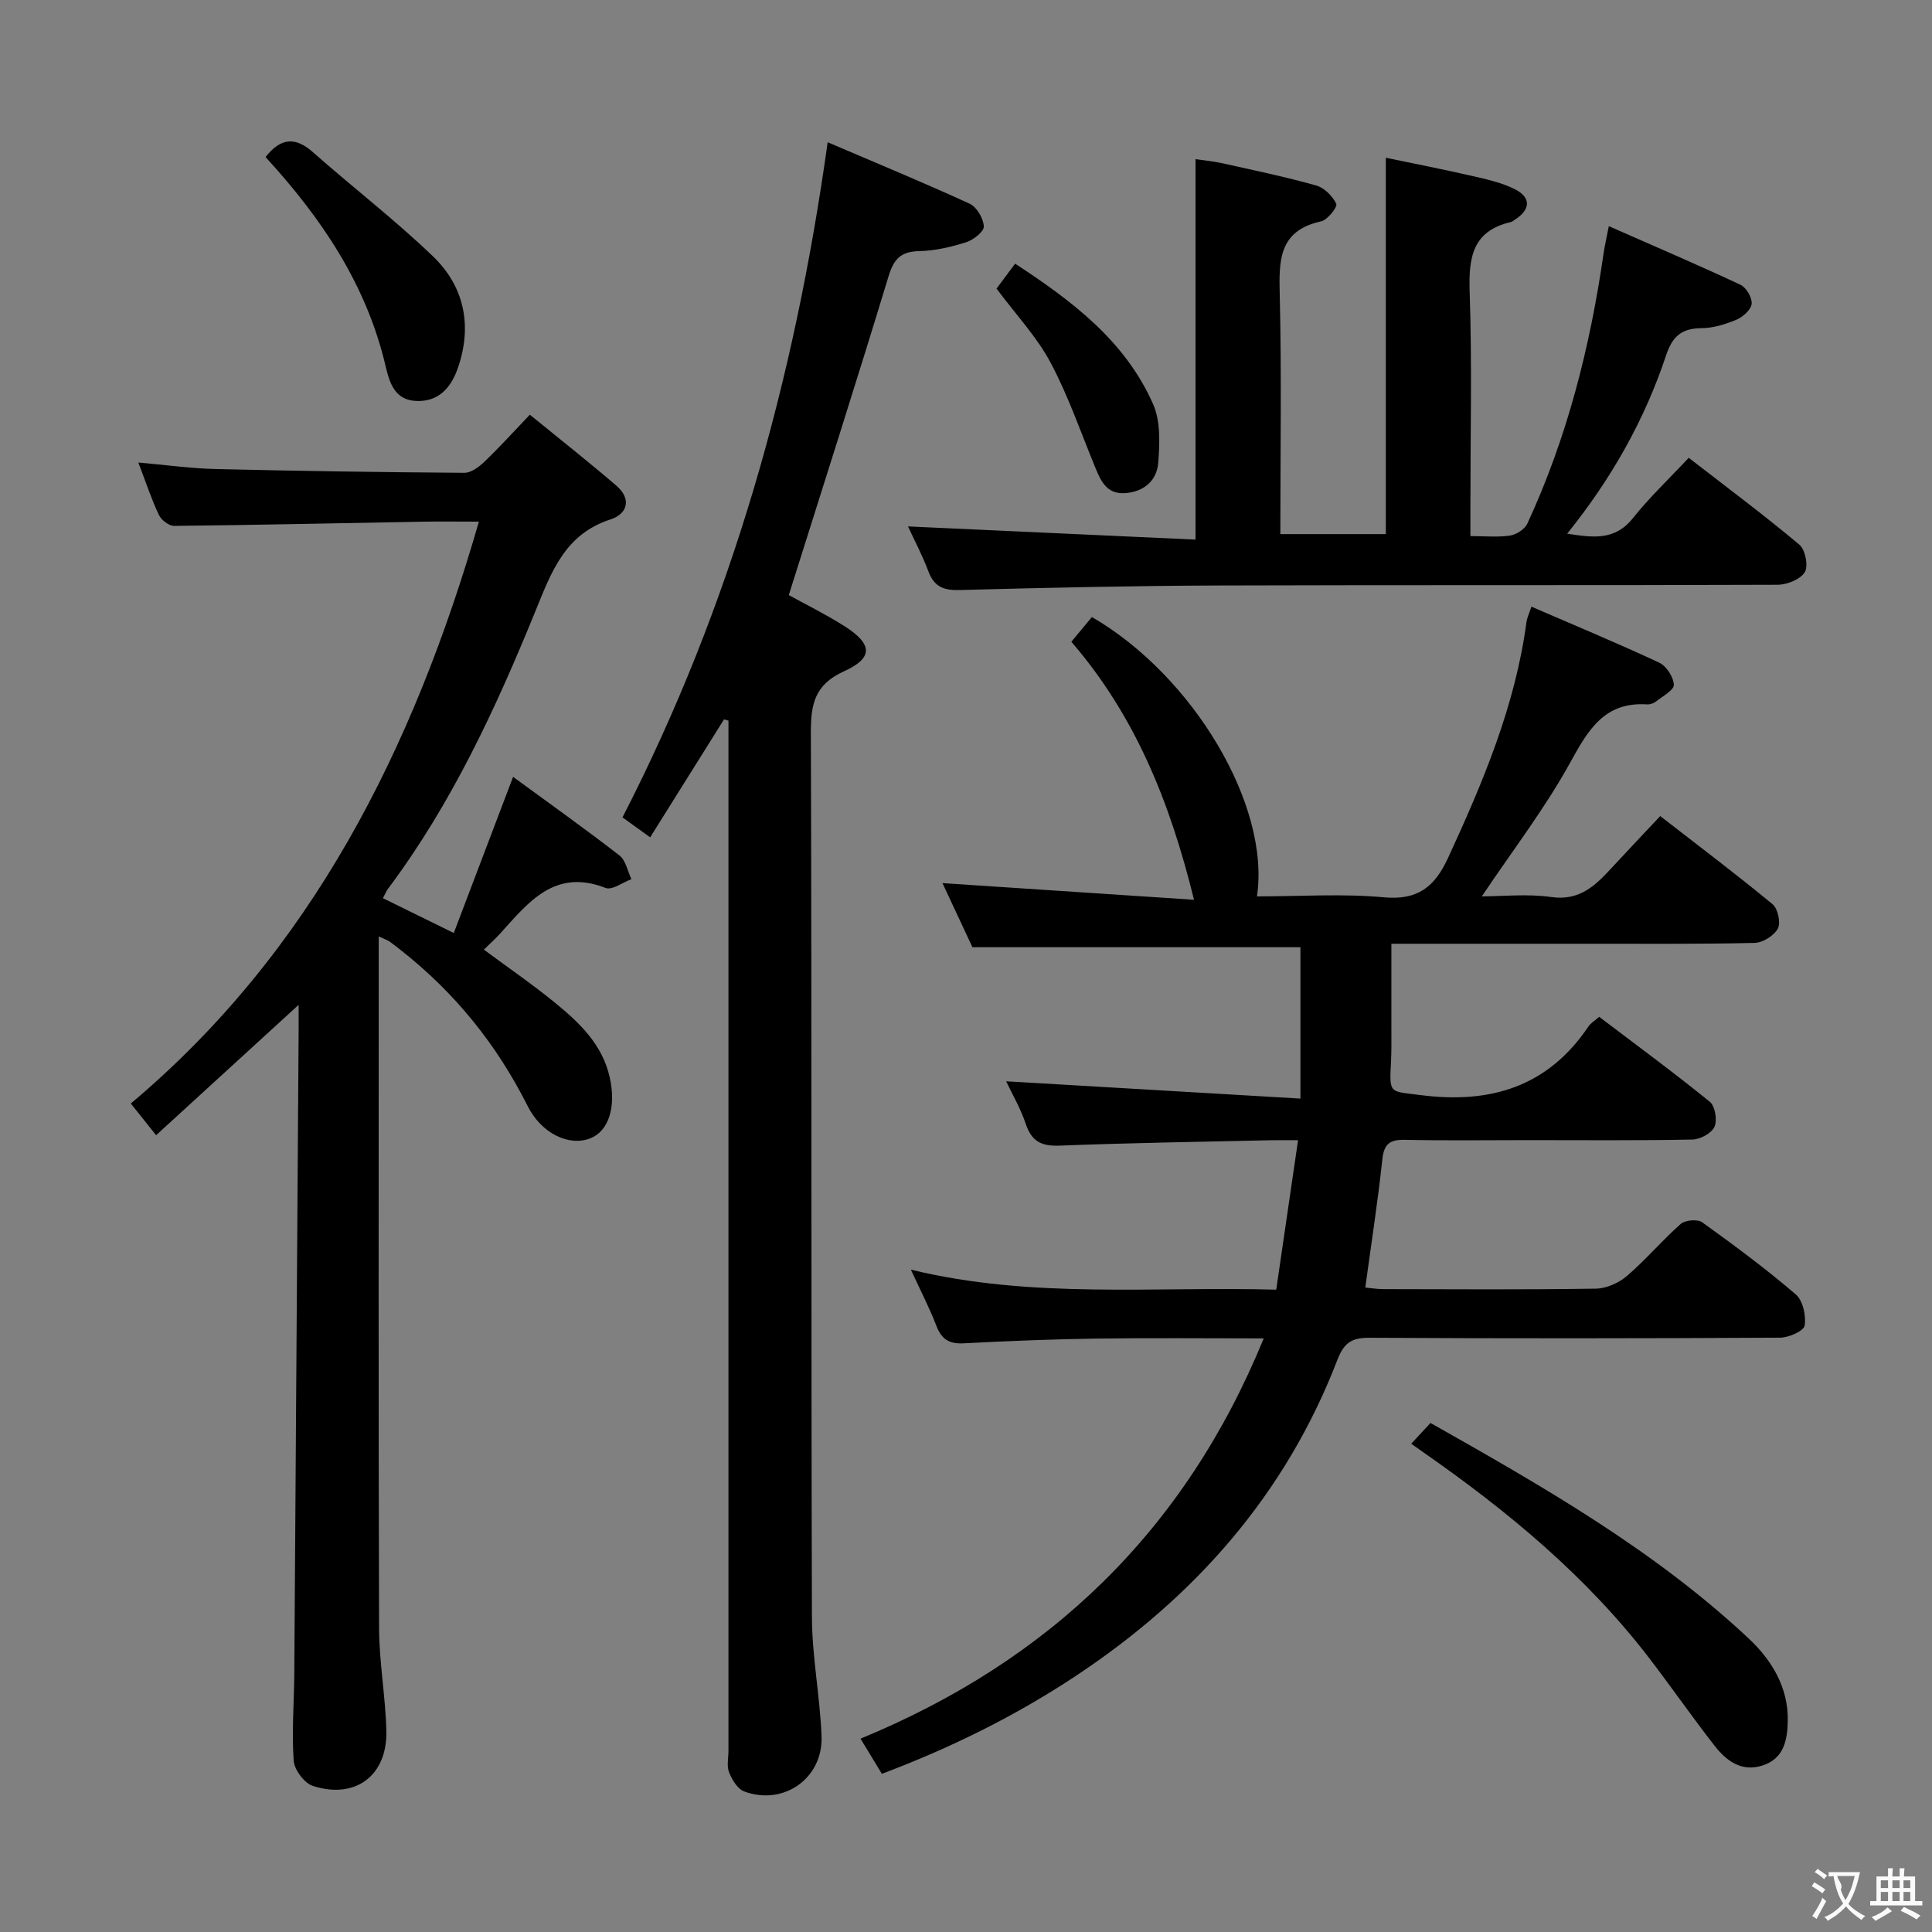 <svg enable-background="new 0 0 400 400" viewBox="0 0 400 400" xmlns="http://www.w3.org/2000/svg"><rect x="0" y="0" width="400" height="400" fill="#808080" stroke="none"/><g fill="#010000"><path d="m221.81 132.87c1.78-2.15 3.04-3.65 4.26-5.12 20.95 12.15 36.99 39 34.17 57.84 8.84 0 17.63-.61 26.3.19 7.05.65 10.52-2.23 13.25-8.13 7.25-15.72 13.95-31.58 16.26-48.93.11-.79.49-1.54 1.01-3.12 9 3.9 17.83 7.56 26.47 11.6 1.48.69 2.94 2.97 3.02 4.58.05 1.09-2.29 2.35-3.65 3.42-.49.39-1.25.68-1.87.64-8.77-.58-12.14 5.14-15.87 11.92-5.23 9.53-11.95 18.25-18.36 27.82 4.4 0 9.47-.56 14.35.14 5.97.86 9.25-2.47 12.67-6.19 3.14-3.41 6.35-6.77 9.91-10.57 8.18 6.35 15.86 12.13 23.26 18.25 1.1.91 1.73 3.83 1.1 5.03-.79 1.47-3.12 2.94-4.81 2.98-11.66.27-23.32.16-34.99.17-12.98.01-25.97 0-40.22 0 0 6.05.01 11.79 0 17.53 0 2.33.04 4.67-.08 7-.36 6.66-.3 5.97 6.08 6.8 14.5 1.88 26.39-1.69 34.83-14.24.44-.65 1.2-1.09 2.19-1.96 7.7 5.84 15.44 11.53 22.9 17.58 1.1.89 1.59 3.82.98 5.18-.6 1.34-2.96 2.62-4.57 2.65-11.33.23-22.66.12-33.99.12-8.5 0-17 .12-25.49-.06-3.09-.07-4.37.75-4.72 4.03-.93 8.72-2.29 17.4-3.53 26.55.99.09 2.37.33 3.76.33 14.66.03 29.33.13 43.99-.1 2.19-.03 4.75-1.19 6.44-2.64 3.91-3.36 7.26-7.36 11.12-10.76.92-.81 3.49-1.03 4.45-.33 6.62 4.75 13.18 9.62 19.36 14.92 1.48 1.27 2.18 4.41 1.84 6.46-.18 1.12-3.29 2.49-5.08 2.5-28.32.16-56.65.18-84.98.02-3.73-.02-5.3 1-6.7 4.63-10.72 27.8-29.48 49.04-54.15 65.39-12.54 8.31-25.89 14.89-40.14 20.26-1.37-2.26-2.65-4.36-4.42-7.28 39.07-16.09 67.15-42.97 83.48-82.87-12.18 0-23.44-.12-34.7.04-9.14.13-18.29.5-27.42.98-2.95.15-4.56-.79-5.63-3.57-1.42-3.7-3.26-7.24-5.3-11.68 25.17 6.1 50.08 3.45 75.64 4.14 1.49-10.2 2.94-20.14 4.52-30.94-2.44 0-4.18-.03-5.93.01-14.47.33-28.95.54-43.41 1.11-3.75.15-5.8-.83-7.02-4.46-1.09-3.26-2.87-6.29-4.08-8.86 19.99 1.18 40.08 2.36 60.93 3.58 0-11.26 0-21.19 0-31.34-22.09 0-44.61 0-67.91 0-1.85-3.97-4.08-8.74-6.2-13.27 17.17 1.14 34.24 2.27 52.08 3.45-5-20.33-12.21-38.13-25.4-53.42z"/><path d="m61.83 208.04c-10.2 9.33-19.6 17.93-29.51 26.99-1.85-2.32-3.19-3.99-5.24-6.56 37.43-31.45 58.49-73.4 72.07-120.47-4.12 0-7.9-.06-11.67.01-17.14.3-34.28.69-51.43.87-1.07.01-2.64-1.2-3.14-2.24-1.55-3.27-2.69-6.74-4.27-10.88 5.73.5 10.89 1.23 16.06 1.35 17.14.41 34.29.66 51.44.78 1.39.01 3.01-1.2 4.13-2.27 3-2.86 5.79-5.96 9.43-9.76 6.24 5.09 12.19 9.77 17.93 14.71 3.15 2.71 2.32 5.82-1.23 6.97-9.41 3.04-12.22 10.81-15.51 18.9-8.23 20.2-17.38 39.98-30.56 57.58-.37.5-.61 1.11-1.05 1.94 4.55 2.24 8.97 4.4 14.67 7.21 4.07-10.72 8.04-21.16 12.28-32.33 7.13 5.22 14.69 10.6 22.02 16.27 1.31 1.01 1.68 3.24 2.48 4.91-1.8.66-4 2.34-5.34 1.82-10.55-4.11-15.99 2.98-21.82 9.42-1 1.1-2.12 2.1-3.39 3.35 5 3.71 10.04 7.17 14.76 11.02 5.05 4.12 9.77 8.63 11.29 15.39 1.39 6.2-.22 11.18-4.02 12.66-4.48 1.74-10.15-1.07-12.96-6.67-6.37-12.7-15.06-23.49-26.24-32.27-.79-.62-1.56-1.25-2.38-1.82-.39-.27-.88-.42-2.22-1.04v5.63c0 45.83-.07 91.67.07 137.5.02 7.12 1.34 14.23 1.51 21.36.22 9.25-6.42 14.23-15.23 11.38-1.76-.57-3.83-3.35-3.96-5.24-.41-5.96.08-11.98.13-17.98.31-44.48.6-88.96.9-133.44 0-1.44 0-2.88 0-5.05z"/><path d="m149.9 148.94c-5 7.99-10.01 15.98-15.29 24.42-2.1-1.51-3.9-2.81-5.73-4.13 22.61-44.01 35.62-90.54 42.48-139.78 9.98 4.27 19.77 8.31 29.38 12.72 1.48.68 2.86 3.04 2.95 4.7.06 1.06-2.15 2.8-3.65 3.28-3.13.99-6.45 1.77-9.71 1.84-3.82.08-5.27 1.6-6.37 5.23-6.65 21.88-13.62 43.66-20.65 65.99 3.1 1.71 7.38 3.82 11.4 6.35 5.95 3.74 6.2 6.63.04 9.42-6.14 2.78-6.89 6.87-6.87 12.82.2 60.97.04 121.94.22 182.91.02 8.25 1.67 16.48 1.99 24.74.35 8.73-7.88 14.5-16.03 11.44-1.37-.51-2.5-2.43-3.11-3.94-.52-1.3-.13-2.96-.13-4.46 0-69.3 0-138.6 0-207.9 0-1.8 0-3.59 0-5.39-.3-.08-.61-.17-.92-.26z"/><path d="m247.52 111.72c0-26.87 0-52.46 0-78.77 1.68.25 3.69.43 5.65.87 6.47 1.44 12.97 2.79 19.35 4.59 1.67.47 3.39 2.2 4.14 3.79.3.64-1.81 3.34-3.14 3.63-8.89 1.95-8.73 8.23-8.56 15.39.39 16.31.12 32.63.12 49.36h21.84c0-25.66 0-51.39 0-77.92 5.61 1.17 11.7 2.35 17.74 3.74 3.06.7 6.23 1.39 8.99 2.78 3.41 1.73 3.23 4.23-.01 6.3-.28.18-.55.43-.86.5-7.96 1.85-8.74 7.38-8.5 14.49.5 14.81.15 29.65.15 44.48v6.04c3.04 0 5.68.28 8.22-.11 1.32-.2 3.04-1.32 3.58-2.49 8.22-17.77 12.98-36.53 15.76-55.84.23-1.59.6-3.16 1.1-5.73 9.48 4.18 18.44 8.01 27.26 12.14 1.2.56 2.44 2.69 2.31 3.95-.13 1.22-1.81 2.72-3.15 3.28-2.26.95-4.78 1.73-7.2 1.75-4.08.03-6.03 1.62-7.35 5.59-4.44 13.36-11.27 25.5-20.49 36.96 5.34.82 9.85 1.5 13.62-3.23 3.4-4.27 7.41-8.06 11.54-12.48 8.12 6.29 15.69 11.93 22.91 17.99 1.23 1.03 1.9 4.43 1.12 5.69-.92 1.5-3.67 2.6-5.64 2.61-38.48.15-76.97.02-115.45.15-17.97.06-35.94.46-53.9.94-3.3.09-5.25-.66-6.45-3.85-1.26-3.37-2.96-6.57-4.23-9.32 19.82.91 39.51 1.81 59.53 2.73z"/><path d="m292.18 298.91c1.51-1.63 2.61-2.81 3.99-4.3 23.31 13.17 46.36 26.34 65.9 44.64 4.69 4.4 8.21 10.08 8.07 17.07-.08 3.97-.8 7.79-5.25 9.21-4.32 1.39-7.46-.96-9.88-4.06-4.6-5.89-8.86-12.03-13.4-17.97-13.07-17.09-29.41-30.61-46.94-42.83-.66-.45-1.31-.92-2.49-1.76z"/><path d="m54.98 32.52c3.15-4.01 6.15-4.24 9.8-1.02 8.21 7.26 16.94 13.97 24.84 21.55 6.5 6.23 8.18 14.32 5.23 22.99-1.36 4-3.84 7.15-8.62 6.98-4.47-.16-5.57-3.71-6.38-7.15-3.94-16.87-13.22-30.66-24.87-43.35z"/><path d="m206.32 59.75c1.17-1.57 2.35-3.15 3.85-5.16 11.81 7.72 22.77 15.98 28.56 29.06 1.57 3.54 1.38 8.12 1.07 12.15-.27 3.5-2.71 5.92-6.64 6.28-3.86.36-5.14-2.24-6.33-5.12-3.03-7.35-5.62-14.94-9.34-21.92-2.86-5.35-7.17-9.92-11.17-15.29z"/></g><path d="m377.9 391.2c-.2.3-.4.5-.6.8-.7-.6-1.4-1-2.2-1.5.2-.3.4-.5.5-.8.6.4 1.4.8 2.3 1.5zm-1.8 6.1c-.2-.2-.5-.4-.9-.6.4-.6.8-1.2 1.2-1.9s.7-1.3.9-1.9c.3.3.5.5.8.7-.7 1.3-1.4 2.6-2 3.7zm2.2-9c-.3.3-.5.5-.6.8-.6-.6-1.3-1.1-2-1.5.3-.3.5-.5.6-.7.6.5 1.3.9 2 1.4zm.3.2v-.9h2 4.5c-.3 1.3-.6 2.5-1 3.6s-.9 2.1-1.4 3c.4.5 1 1 1.6 1.4s1.2.8 1.9 1.1c-.3.2-.5.4-.8.8-.4-.3-1-.7-1.6-1.2s-1.2-1.1-1.6-1.6c-.5.6-1.1 1.1-1.7 1.6s-1.4.9-2.1 1.4c-.1-.3-.3-.5-.7-.8.6-.2 1.2-.5 1.9-1s1.4-1.1 2-1.8c-.5-.8-.9-1.6-1.2-2.5s-.6-2-.8-3.2c-.4.1-.7.1-1 .1zm2.5 2.7c.3 1 .7 1.7 1 2.2.3-.5.6-1.1 1-2s.6-1.9.9-3h-3.2-.4c.1.9 1.3 1.8.7 2.8z" fill="#fbfafa"/><path d="m396.5 388.5v1.5 3.6h1.5v.9c-.4 0-1 0-1.7 0h-7.9c-.5 0-.9 0-1.2 0v-.9h1.3v-3.5c0-.7 0-1.2 0-1.6h2.4c0-.8 0-1.4 0-1.7h1c0 .3-.1.8-.1 1.7h1.5c0-.8 0-1.4 0-1.7h1c0 .3-.1.9-.1 1.7zm-8.2 9.2c-.2-.3-.5-.5-.8-.8.8-.3 1.4-.6 1.9-.9s1-.7 1.4-1.1c.3.3.6.5.9.8-1.6 1-2.8 1.6-3.4 2zm2.6-6.8v-1.6h-1.5v1.6zm0 2.7v-1.9h-1.5v1.9zm2.4-2.7v-1.6h-1.5v1.6zm0 2.7v-1.9h-1.5v1.9zm.2 2 .7-.8c.4.2.9.5 1.6.8s1.3.7 1.8 1c-.3.3-.5.5-.8.8-.4-.3-1.5-1-3.3-1.8zm2-4.7v-1.6h-1.4v1.6zm0 2.7v-1.9h-1.4v1.9z" fill="#fbfafa"/></svg>